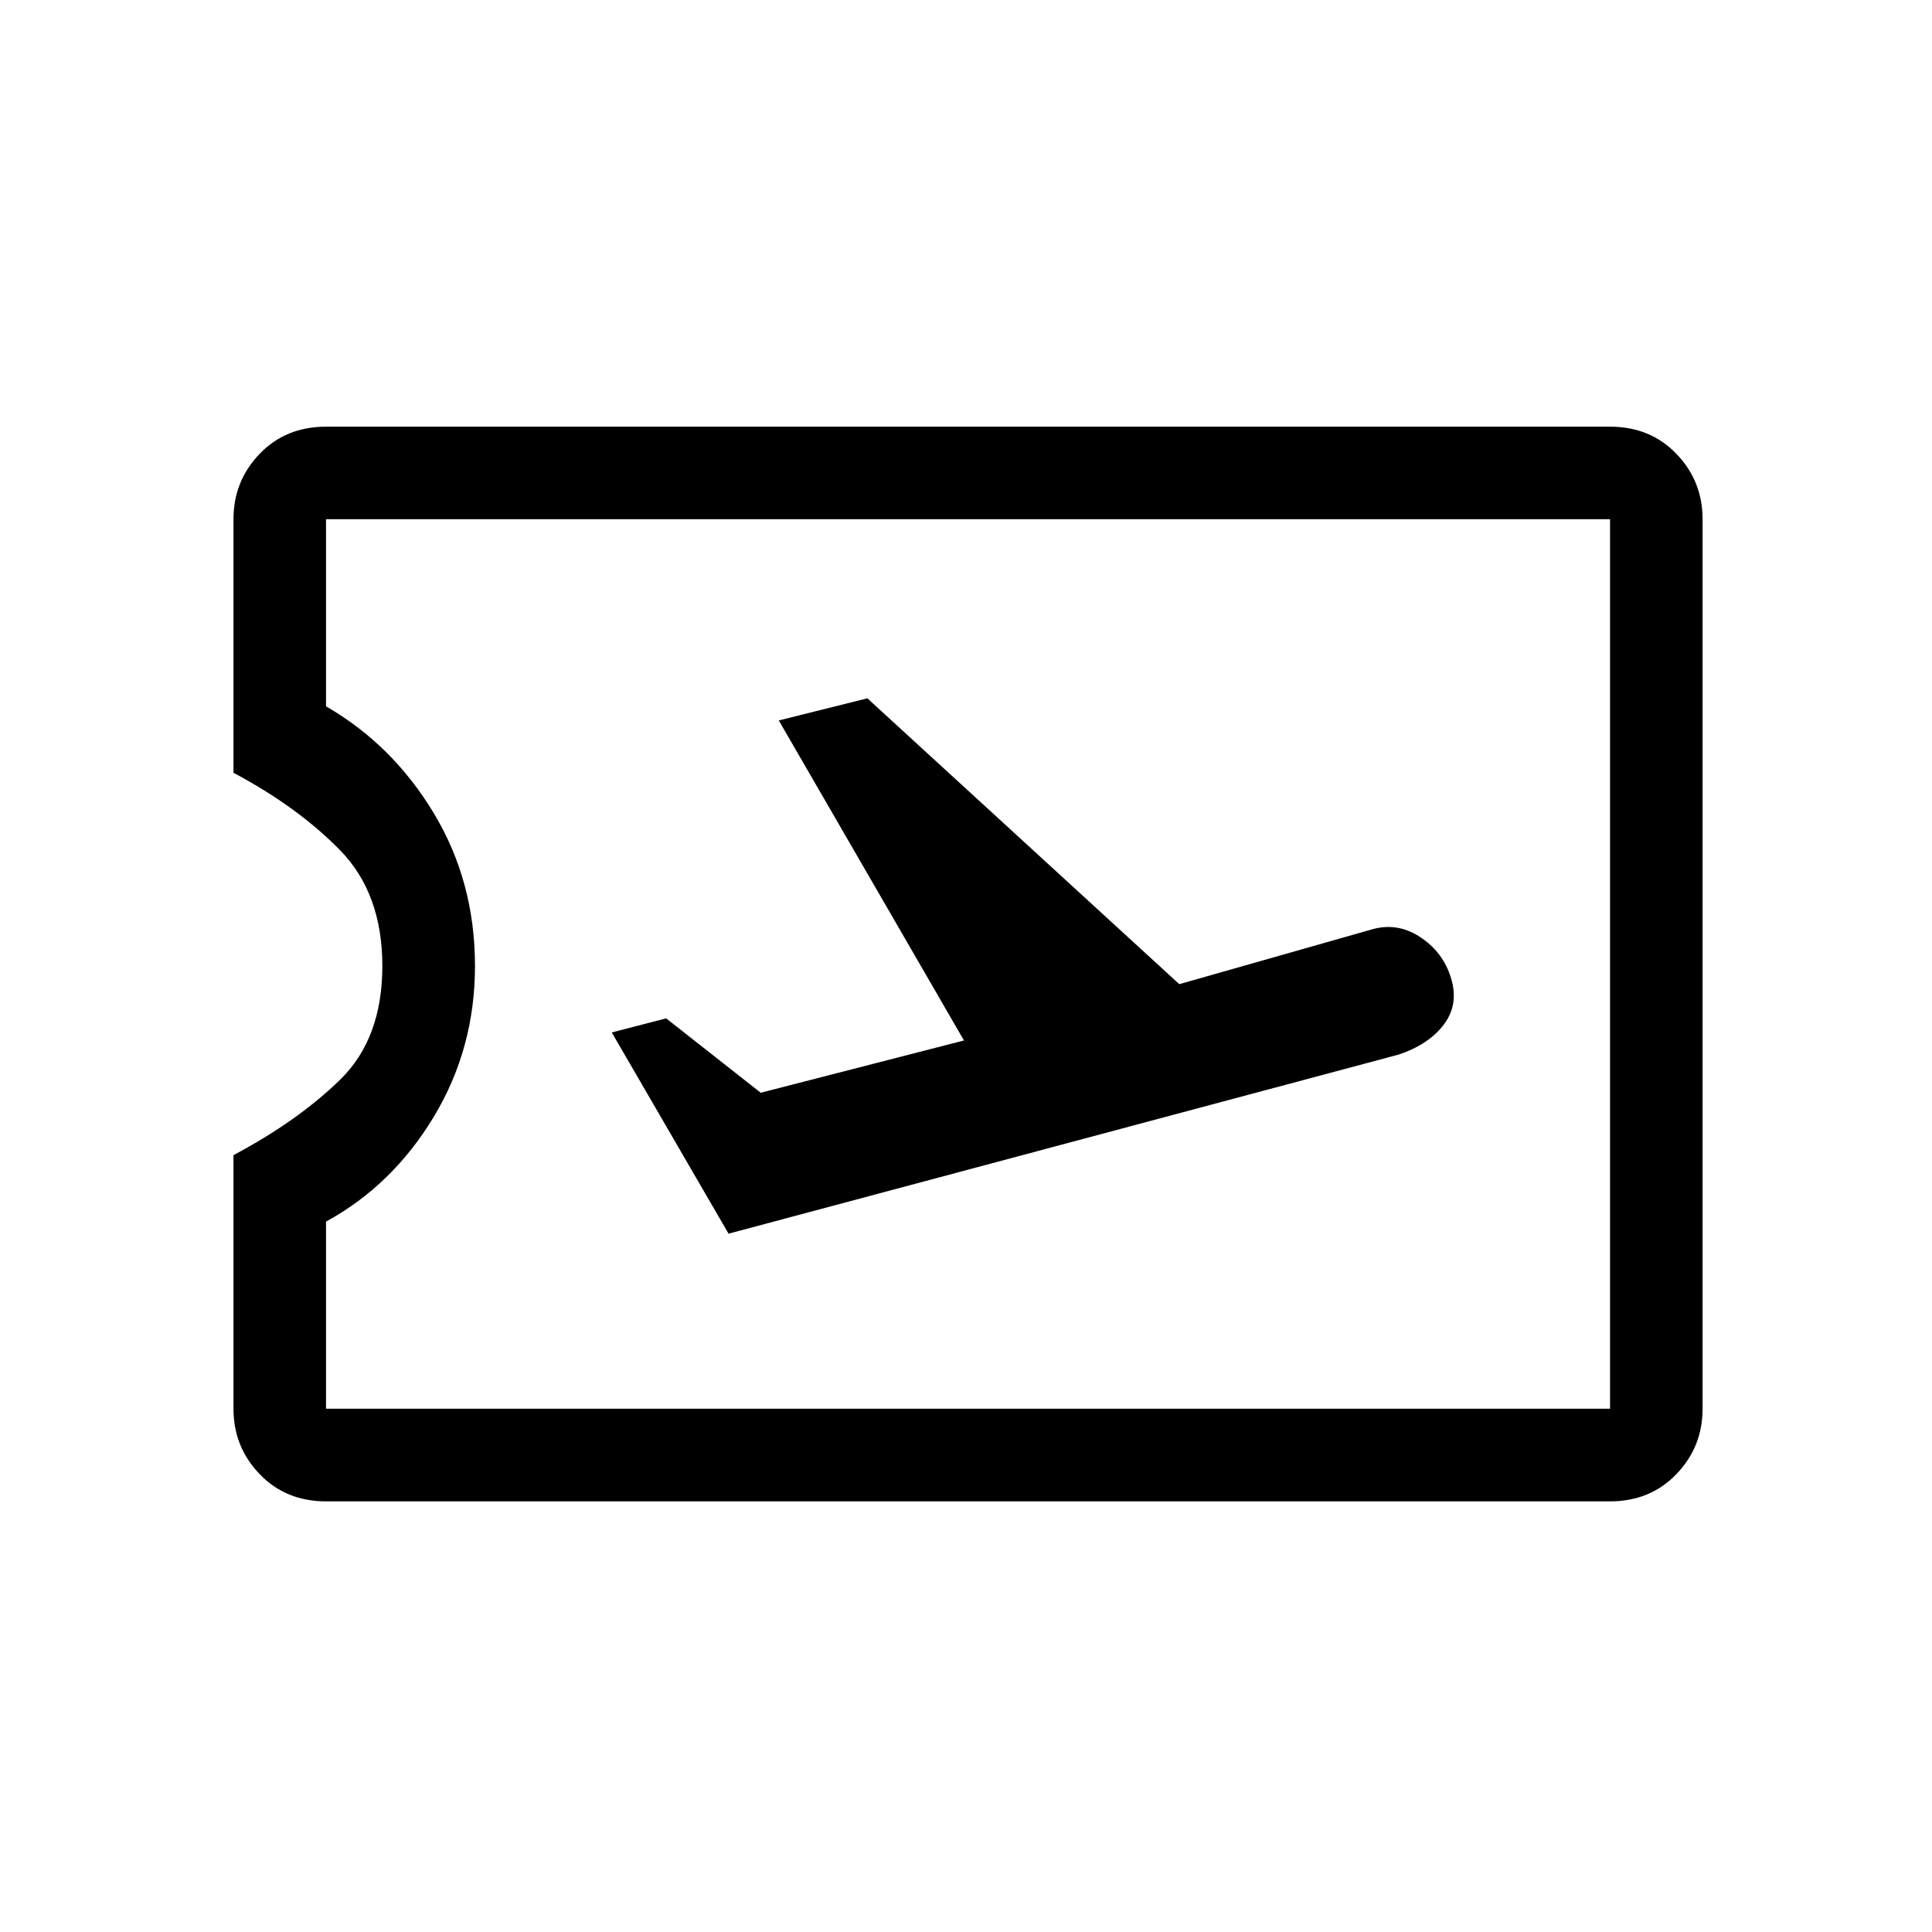 <svg xmlns="http://www.w3.org/2000/svg" height="20" width="20"><path d="M3.375 15.542q-.417 0-.687-.282-.271-.281-.271-.677v-2.625q.666-.354 1.104-.781.437-.427.437-1.177t-.437-1.198Q3.083 8.354 2.417 8V5.375q0-.396.271-.677.27-.281.687-.281h13.292q.416 0 .687.281.271.281.271.677v9.208q0 .396-.271.677-.271.282-.687.282Zm0-.959h13.292V5.375H3.375v1.937q.687.396 1.115 1.105.427.708.427 1.583 0 .854-.427 1.562-.428.709-1.115 1.084Zm4.167-1.812 6.937-1.854q.313-.105.469-.313.156-.208.073-.479t-.323-.427q-.24-.156-.51-.073l-1.98.563-3.229-2.959-.917.229 1.917 3.313-2.104.541-.979-.77-.563.146Zm2.479-2.792Z"/></svg>